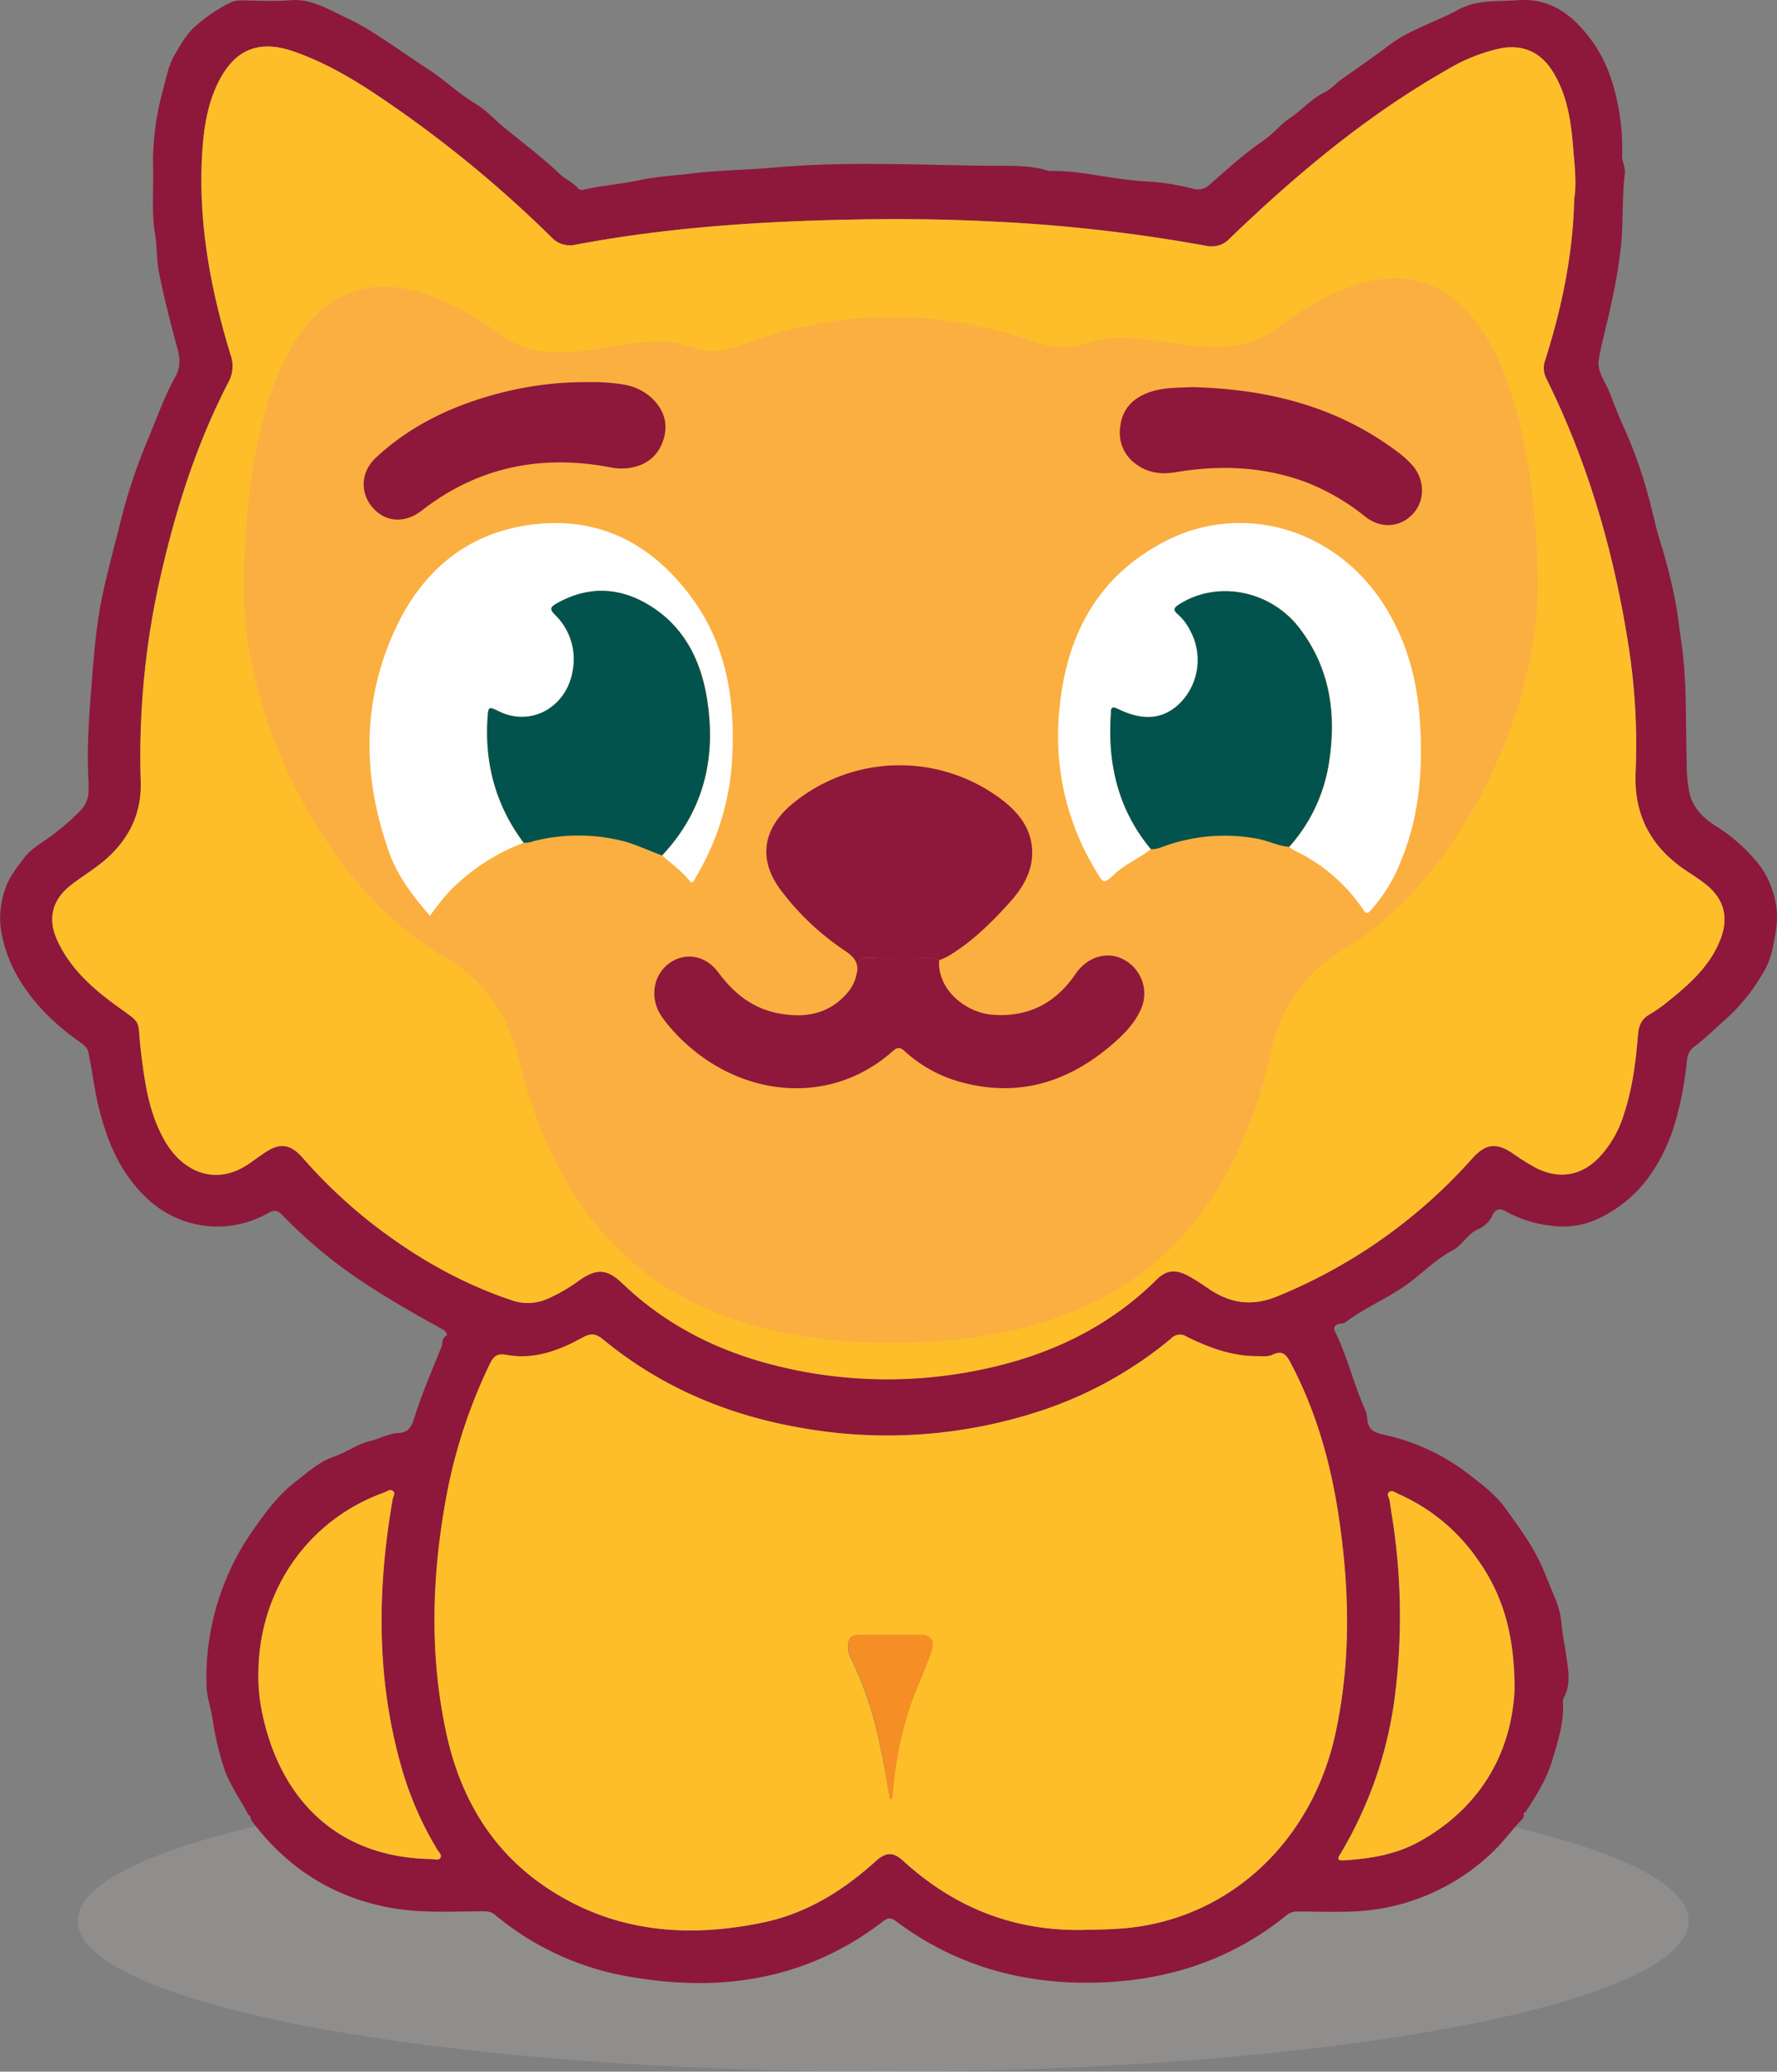 <svg xmlns="http://www.w3.org/2000/svg" viewBox="0 0 527.9 615.43"><rect x="0" y="0" width="527.9" height="615.43" fill="#808080" stroke="none"/><defs><style>.cls-1{fill:#c4bdb8;opacity:0.23;}.cls-2{fill:#8d183b;}.cls-3{fill:#bdb8b1;}.cls-4{fill:#febe2a;}.cls-5{fill:#f58e24;}.cls-6{fill:#fbaf40;}.cls-7{fill:#fffefe;}.cls-8{fill:#02534e;}</style></defs><g id="Layer_2" data-name="Layer 2"><g id="Layer_1-2" data-name="Layer 1"><ellipse class="cls-1" cx="262.38" cy="570.63" rx="239.27" ry="44.79"/><path class="cls-2" d="M452.4,540.22c-3.15,3.19-5.69,6.9-9,10a63.35,63.35,0,0,1-42.16,17.65c-5.09.18-10.2,0-15.3,0a5.08,5.08,0,0,0-3.62,1c-17,13.83-36.67,19.89-58.33,20.14-21.24.24-40.66-5.43-57.78-18.25-1.47-1.1-2.41-1.14-3.85,0-22.38,17.23-47.74,21.22-74.92,16.53A84.1,84.1,0,0,1,147,568.79c-1.24-1-2.51-1-3.9-1-9.29.05-18.61.61-27.81-1.17-16.86-3.27-30.26-12-40.52-25.72-.41-.56-.1-1.47-1-1.74-2.41-4.81-5.74-9.15-7.36-14.34a86.35,86.35,0,0,1-3.18-13.69c-.48-3.41-1.76-6.77-1.87-10.18A76.3,76.3,0,0,1,76,453.41c3.44-4.89,7-9.56,11.71-13.17,3.6-2.79,7.08-6,11.51-7.51,3.7-1.29,6.86-3.73,10.76-4.65,2.86-.67,5.52-2.27,8.53-2.39,3.19-.12,4-2.56,4.69-4.85,2.24-7.11,5.24-13.93,8-20.86.38-1-.1-2.31,1.33-3.11.61-.34-.07-1.43-1.2-2.05-7.77-4.27-15.48-8.66-22.89-13.55a141.8,141.8,0,0,1-24.64-20.39c-1.46-1.52-2.57-1.4-4.12-.52a30.38,30.38,0,0,1-35.35-3.75c-8.39-7.59-12.48-17.22-15.06-27.95-1.28-5.3-1.89-10.67-3-16-.42-2-2.54-3-4-4.14C15,303.17,8.9,296.9,4.55,288.91A41,41,0,0,1,.22,275.7a25.49,25.49,0,0,1,1.52-12.09C2.86,260.36,5,257.78,7,255.08c2.48-3.39,6.33-5.12,9.48-7.71a69.49,69.49,0,0,0,7.82-7,8.39,8.39,0,0,0,2-5.65c0-.9,0-1.81,0-2.7-.61-10,.24-19.9,1-29.75.68-8.89,1.44-17.87,3.41-26.7,1.49-6.71,3.27-13.37,4.95-20a163.81,163.81,0,0,1,7.81-23.89c2.85-6.74,5.22-13.69,8.79-20.09,2-3.65.65-7.23-.21-10.48-1.81-6.81-3.54-13.67-4.89-20.56-.67-3.46-.47-7.35-1.08-10.85-1.11-6.48-.42-12.9-.6-19.33A80.43,80.43,0,0,1,48.35,27c1-3.66,1.65-7.58,3.52-10.7s3.66-6.53,6.85-9.09A47,47,0,0,1,68.23.88,6.72,6.72,0,0,1,71.31.14c5,0,10,.34,15-.07C92.68-.46,97.64,2.93,103,5.31a78.36,78.36,0,0,1,9.61,5.5c4.92,3.13,9.65,6.59,14.55,9.73s9.18,7.36,14.27,10.4c3.07,1.83,5.53,4.65,8.35,6.94,5.64,4.59,11.44,9,16.72,14,1.55,1.48,3.73,2.26,5.12,4a1.86,1.86,0,0,0,2,.42c5.41-1.24,11-1.6,16.36-2.77s10.42-1.36,15.64-2c8-1,16.14-1,24.16-1.74,21.21-1.91,42.43-.78,63.62-.55,5.93.07,12.23-.35,18.15,1.53a5,5,0,0,0,1.5,0c5.62,0,11.09,1.07,16.62,1.89a100.76,100.76,0,0,0,10.22,1.19,70.84,70.84,0,0,1,14.44,2.2A5,5,0,0,0,359.17,55c5.2-4.52,10.26-9.2,16-13.12,3-2,5.28-5,8.28-7,3.48-2.26,6.11-5.56,10-7.42,1.89-.9,3.43-2.75,5.28-4.05,4.64-3.26,9.33-6.5,13.83-9.91C418.83,8.79,426.27,6.63,433,3,438.76-.22,444.77.53,450.82.07c9.61-.73,16,4.1,21.43,11.18,4.38,5.71,6.78,12.09,8.23,19.12a64.59,64.59,0,0,1,1.4,15.77c-.08,1.86,1,3.46.82,5.21-.86,7.3-.42,14.66-1.17,21.95-1,9.37-3.13,18.52-5.36,27.65-.46,1.88-.85,3.77-1.19,5.67-.67,3.82,1.92,6.71,3.16,9.91,1.43,3.69,2.84,7.42,4.51,11a132.1,132.1,0,0,1,6.61,18.37c1.53,5.2,2.52,10.65,4.2,15.81a159.85,159.85,0,0,1,4.28,17.19c.74,3.58,1.06,7.36,1.62,11,1.88,12.21,1.34,24.51,1.72,36.79a43,43,0,0,0,.91,9.31c1.05,4,4,7,7.38,9.16a51.09,51.09,0,0,1,13.86,12.55,27.27,27.27,0,0,1,4.34,11c.9,4.69-.21,8.93-1,13.2a22.54,22.54,0,0,1-3,7.41,54.74,54.74,0,0,1-10.28,12.89c-3.38,3-6.58,6.17-10.19,8.91-1.4,1.07-1.84,2.59-2,4.39a102.08,102.08,0,0,1-3.24,17.17,53.46,53.46,0,0,1-7.71,16.53,39.18,39.18,0,0,1-15.31,12.81,24.54,24.54,0,0,1-13.68,2.13,35.6,35.6,0,0,1-13.19-3.95c-2-1.12-3.48-1.73-4.77,1.19a8.37,8.37,0,0,1-4.3,3.87c-2.95,1.35-4.51,4.69-7.43,6.23-5.36,2.83-9.45,7.35-14.44,10.74-5.67,3.86-12,6.51-17.45,10.68-.48.37-1.35.19-2,.43-1,.39-1.61,1.05-1,2.22,3.81,7.59,5.61,15.95,9.15,23.65a10,10,0,0,1,.49,2.85c.45,3.15,2.79,3.66,5.11,4.2a62.94,62.94,0,0,1,24.64,11.42c4.08,3.16,8.21,6.19,11.22,10.36,2.77,3.84,5.57,7.65,8,11.75,3,5,4.83,10.5,7.11,15.77a24.37,24.37,0,0,1,1.6,7.14c.26,2.9.95,5.85,1.32,8.71.56,4.23,1.66,8.79-.68,13a2.21,2.21,0,0,0-.25,1.13c.43,6.13-1.53,11.92-3.21,17.58-1.63,5.49-4.81,10.49-8,15.35-.3.06-.41.21-.29.51C452.63,539.43,452.52,539.83,452.4,540.22ZM467.67,58.94c.74-4.49.09-9.79-.33-15-.62-7.88-1.75-15.72-6.07-22.66-3.6-5.78-8.94-8.16-15.59-6.86a52.19,52.19,0,0,0-15.79,6.33C406,34.3,385.12,51.8,365.41,70.78A7.37,7.37,0,0,1,358.2,73,478.53,478.53,0,0,0,293,65.73c-14.76-.73-29.56-.77-44.36-.4-26,.65-51.88,2.5-77.49,7.33a7.54,7.54,0,0,1-7.33-2.16,354.72,354.72,0,0,0-51-41.69c-8-5.42-16.41-10.35-25.65-13.54-10.27-3.55-17.47-.62-22.32,9.15-3.49,7-4.47,14.69-4.87,22.4-1,20,2.63,39.4,8.47,58.44a9.88,9.88,0,0,1-.47,8c-10.18,19.57-16.55,40.46-21.18,61.93a240.91,240.91,0,0,0-5,57.2c.23,9.05-3.3,16.47-10,22.52-3.36,3-7.28,5.28-10.81,8.05-5.41,4.24-6.88,9.76-4.14,16,3.59,8.14,9.9,14,16.85,19.13,9.19,6.78,6.82,3.65,8.25,15.08,1.13,9.06,2.46,18.07,7.22,26.08,5.28,8.91,15.1,13.34,25.19,6.14q2.07-1.49,4.17-2.93c4.49-3.1,7.68-2.71,11.29,1.36a152.47,152.47,0,0,0,19.69,18.84c12.9,10.16,26.88,18.35,42.53,23.58a14.36,14.36,0,0,0,10.21-.28,48,48,0,0,0,9.85-5.67c5.19-3.58,8.26-3.4,12.78.93,13,12.42,28.47,20.17,45.75,24.46a136.41,136.41,0,0,0,60.93,1.13c19.77-4.07,37.52-12.35,52.06-26.75,2.81-2.78,5.51-3.12,9.31-1.11a71,71,0,0,1,6.33,4c6.34,4.25,12.74,5.14,20.11,2.14a156.85,156.85,0,0,0,58-41c3.87-4.29,7-4.81,11.8-1.64a66.66,66.66,0,0,0,7.37,4.59c6.7,3.26,13.09,2.23,18.35-3.09a32.48,32.48,0,0,0,7.56-13.13c2.52-7.65,3.49-15.58,4.14-23.56.21-2.58,1.06-4.55,3.4-5.91a43.61,43.61,0,0,0,5.4-3.78c6.42-5.16,12.59-10.57,15.69-18.54,2.57-6.6,1-12.15-4.54-16.49-1.58-1.22-3.24-2.35-4.92-3.43-10.78-6.94-16.31-16.49-15.74-29.63a191.5,191.5,0,0,0-2.2-38.25c-4.32-27.42-11.95-53.8-24.29-78.73a6.83,6.83,0,0,1-.39-5.47C463.9,91.66,467.26,76,467.67,58.94ZM323,573.29c3.77-.08,7.56-.14,11.35-.49,31-2.86,55.32-25.78,62.3-57.53,4.72-21.49,4.28-43.06,1.05-64.67-2.38-15.91-6.67-31.25-14.21-45.56-1.2-2.28-2.26-4.1-5.43-2.6-1.43.68-3.35.44-5,.43-7.38-.06-14.11-2.6-20.6-5.81a3.48,3.48,0,0,0-4.47.5,118.26,118.26,0,0,1-40.23,22.05,145.56,145.56,0,0,1-69.62,4.61c-21.77-3.75-41.6-12.05-58.77-26.16-2.14-1.77-3.56-2.16-6.14-.74-7,3.86-14.44,6.7-22.63,5.21-2.82-.52-3.87.34-5,2.63a156.25,156.25,0,0,0-13.32,41.54c-4,22.75-4.55,45.54.37,68.21,4.16,19.19,13.55,35.21,30.25,46.19,19.75,13,41.45,14.71,64,10,12.73-2.68,23.49-9.34,33.08-18,3.27-3,5.4-3,8.39-.28C283.82,567,302,574,323,573.29Zm-246.27-76A52.37,52.37,0,0,0,78,509.44c5.14,24.16,21.42,42.43,50.14,42.82.92,0,2.18.59,2.72-.44.43-.83-.55-1.63-1-2.37a100.59,100.59,0,0,1-10.36-23.53c-7.77-26.55-7.57-53.4-2.9-80.41.15-.87.82-1.93.12-2.56s-1.87.16-2.74.48C91.41,451.6,76.81,472.61,76.77,497.33Zm373.17,4.41c0-16.68-3.67-28.46-11.42-39.1a55.71,55.71,0,0,0-22.94-18.75c-.89-.38-1.93-1.27-2.78-.72-1.07.67-.05,1.81.07,2.73.45,3.46,1.09,6.9,1.51,10.37a188,188,0,0,1-.08,48.4,121.09,121.09,0,0,1-15.93,45.83c-.64,1.08-1.64,2.3.78,2.16,7.84-.47,15.54-1.69,22.5-5.57C440.74,536.46,449.15,519.55,449.94,501.74Z"/><path class="cls-3" d="M452.75,539c-.12-.3,0-.45.29-.51Z"/><path class="cls-4" d="M467.67,58.94c-.41,17-3.77,32.72-8.65,48.12a6.83,6.83,0,0,0,.39,5.47c12.34,24.93,20,51.31,24.29,78.73a191.5,191.5,0,0,1,2.2,38.25c-.57,13.14,5,22.69,15.74,29.63,1.68,1.08,3.34,2.21,4.92,3.43,5.58,4.34,7.11,9.89,4.54,16.49-3.1,8-9.27,13.38-15.69,18.54a43.61,43.61,0,0,1-5.4,3.78c-2.34,1.36-3.19,3.33-3.4,5.91-.65,8-1.62,15.91-4.14,23.56A32.48,32.48,0,0,1,474.91,344c-5.26,5.32-11.65,6.35-18.35,3.09a66.66,66.66,0,0,1-7.37-4.59c-4.84-3.17-7.93-2.65-11.8,1.64a156.85,156.85,0,0,1-58,41c-7.37,3-13.77,2.11-20.11-2.14a71,71,0,0,0-6.33-4c-3.8-2-6.5-1.67-9.31,1.11-14.54,14.4-32.29,22.68-52.06,26.75a136.41,136.41,0,0,1-60.93-1.13c-17.28-4.29-32.77-12-45.75-24.46-4.52-4.33-7.59-4.51-12.78-.93a48,48,0,0,1-9.85,5.67,14.36,14.36,0,0,1-10.21.28c-15.65-5.23-29.63-13.42-42.53-23.58a152.47,152.47,0,0,1-19.69-18.84c-3.61-4.07-6.8-4.46-11.29-1.36q-2.1,1.44-4.17,2.93c-10.09,7.2-19.91,2.77-25.19-6.14-4.76-8-6.09-17-7.22-26.08-1.43-11.43.94-8.3-8.25-15.08-6.95-5.12-13.26-11-16.85-19.13-2.74-6.24-1.27-11.76,4.14-16,3.53-2.77,7.45-5,10.81-8.05,6.69-6.05,10.22-13.47,10-22.52a240.91,240.91,0,0,1,5-57.2c4.63-21.47,11-42.36,21.18-61.93a9.88,9.88,0,0,0,.47-8C62.64,86.22,59,66.85,60,46.82c.4-7.71,1.38-15.37,4.87-22.4,4.85-9.77,12.05-12.7,22.32-9.15,9.24,3.19,17.6,8.12,25.65,13.54a354.72,354.72,0,0,1,51,41.69,7.54,7.54,0,0,0,7.33,2.16c25.61-4.83,51.48-6.68,77.49-7.33,14.8-.37,29.6-.33,44.36.4A478.53,478.53,0,0,1,358.2,73a7.37,7.37,0,0,0,7.21-2.25C385.12,51.8,406,34.3,429.89,20.7a52.19,52.19,0,0,1,15.79-6.33c6.65-1.3,12,1.08,15.59,6.86,4.32,6.94,5.45,14.78,6.07,22.66C467.76,49.15,468.41,54.45,467.67,58.94ZM279,285.26A25.25,25.25,0,0,0,281.7,284c7-4.21,12.79-9.88,18.19-15.9,3.49-3.9,6.37-8.35,6.68-13.77.47-8.11-4.32-13.56-10.36-17.8a50.12,50.12,0,0,0-60.91,2.3c-8.26,6.88-10.48,15.92-3.56,25.33A77.65,77.65,0,0,0,251,282.42c2.48,1.68,4.09,3.31,3.62,6.4a12.26,12.26,0,0,1-2.87,6.17c-5.45,6.28-12.48,7.48-20.19,6.09s-13.46-5.9-18.14-12.23c-3.94-5.32-10.22-6-14.8-2.49-4.78,3.71-5.58,10.63-1.83,15.87a50,50,0,0,0,7.68,8.37c17.47,15.49,42.8,17.71,60.86,1.61,1.39-1.23,2.19-1.1,3.47.06a40.28,40.28,0,0,0,15.5,8.84c17.46,5.22,32.72.74,46.21-10.88,3.25-2.8,6.3-5.87,8.2-9.84a11.4,11.4,0,0,0-4.46-15.12c-4.72-2.81-10.62-1.35-14.31,3.53-.42.55-.8,1.15-1.22,1.71-5.95,8.06-14,11.74-23.92,10.93C286.58,300.77,278.39,293.69,279,285.26ZM155.57,250.37a7.53,7.53,0,0,0,2.93-.49,54.15,54.15,0,0,1,26.68,0c4,1.06,7.65,2.87,11.5,4.26,3,2.62,6.22,4.95,8.61,8.09.94-.33,1.05-1.09,1.4-1.67a76.37,76.37,0,0,0,10.83-36.08c.79-16.63-1.74-32.62-11.74-46.47-12.55-17.37-29.54-25.59-51-21.67-17.21,3.15-29.39,13.95-36.82,29.38-10.59,22-10.49,44.78-2.35,67.59,2.54,7.1,7.07,13,12.11,18.76a65.42,65.42,0,0,1,6.11-7.63A60.67,60.67,0,0,1,155.57,250.37ZM383,251.57a6.76,6.76,0,0,0,1.16.93,51.1,51.1,0,0,1,20.91,17.9c.87,1.31,1.38.87,2.21,0a49.14,49.14,0,0,0,9.08-15.05c5.5-13.57,6.45-27.76,5.37-42.13-.9-12-4.1-23.35-10.68-33.63-14.29-22.35-41.73-30.61-64.69-18.88-21,10.73-30.08,29.16-31.81,51.83a76.82,76.82,0,0,0,11,46.17c2.29,3.84,2.26,4,5.52,1s7.4-4.67,10.8-7.44c1.65.16,3.11-.57,4.6-1.08a53,53,0,0,1,27-2C376.75,249.74,379.71,251.33,383,251.57Zm-208.18-138a101,101,0,0,0-25.91,3.12c-13.83,3.54-26.56,9.37-37.14,19.2-4.63,4.31-4.89,10.57-1,15,3.76,4.28,9.52,4.7,14.53.8,16.67-13,35.43-16.71,55.94-12.86a16.38,16.38,0,0,0,6.24.13c5-.95,8.3-3.8,9.71-8.67s-.19-8.89-3.74-12.19a16.22,16.22,0,0,0-8.62-3.91A58.58,58.58,0,0,0,174.83,113.52ZM354.05,115c-3.86.29-8.51,0-12.9,1.65-4.63,1.73-7.71,4.82-8.34,10a11.45,11.45,0,0,0,4.71,11.28c3.48,2.6,7.5,3.09,11.7,2.38,12.91-2.18,25.63-1.75,38.08,2.7a66,66,0,0,1,18.34,10.54c4.79,3.73,10.61,3.1,14.29-1.09,3.54-4,3.33-10.22-.58-14.48a28.24,28.24,0,0,0-3.76-3.41C397.62,120.83,377,115.51,354.05,115Z"/><path class="cls-4" d="M323,573.29c-21.06.69-39.22-6.33-54.7-20.5-3-2.73-5.12-2.68-8.39.28-9.59,8.66-20.35,15.32-33.08,18-22.51,4.74-44.21,3-64-10-16.7-11-26.09-27-30.25-46.19-4.92-22.67-4.34-45.46-.37-68.21a156.25,156.25,0,0,1,13.32-41.54c1.12-2.29,2.17-3.15,5-2.63,8.19,1.49,15.63-1.35,22.63-5.21,2.58-1.42,4-1,6.14.74,17.17,14.11,37,22.41,58.77,26.16a145.56,145.56,0,0,0,69.62-4.61A118.26,118.26,0,0,0,348,397.56a3.48,3.48,0,0,1,4.47-.5c6.49,3.21,13.22,5.75,20.6,5.81,1.69,0,3.61.25,5-.43,3.17-1.5,4.23.32,5.43,2.6,7.54,14.31,11.83,29.65,14.21,45.56,3.23,21.61,3.67,43.18-1.05,64.67-7,31.75-31.33,54.67-62.3,57.53C330.6,573.15,326.81,573.21,323,573.29Zm-58.68-38.83.6,0a11,11,0,0,0,.25-1.37,106,106,0,0,1,4.52-24.23c1.84-6.23,4.85-12,6.9-18.1,1.17-3.49,0-5.09-3.75-5.11-5.64,0-11.29,0-16.93,0-3.34,0-4.17,1-4,4.38a8,8,0,0,0,1.07,3.07,107.78,107.78,0,0,1,8.58,26.27C262.67,524.36,263.46,529.42,264.36,534.46Z"/><path class="cls-4" d="M76.77,497.33c0-24.72,14.64-45.73,37.24-53.9.87-.32,1.89-1.23,2.74-.48s0,1.69-.12,2.56c-4.67,27-4.87,53.86,2.9,80.41a100.59,100.59,0,0,0,10.36,23.53c.44.74,1.42,1.54,1,2.37-.54,1-1.8.45-2.72.44-28.72-.39-45-18.66-50.14-42.82A52.37,52.37,0,0,1,76.77,497.33Z"/><path class="cls-4" d="M449.94,501.74c-.79,17.81-9.2,34.72-28.29,45.35-7,3.88-14.66,5.1-22.5,5.57-2.42.14-1.42-1.08-.78-2.16a121.09,121.09,0,0,0,15.93-45.83,188,188,0,0,0,.08-48.4c-.42-3.47-1.06-6.91-1.51-10.37-.12-.92-1.14-2.06-.07-2.73.85-.55,1.89.34,2.78.72a55.71,55.71,0,0,1,22.94,18.75C446.27,473.28,449.93,485.06,449.94,501.74Z"/><path class="cls-5" d="M264.36,534.46c-.9-5-1.69-10.1-2.72-15.11a107.78,107.78,0,0,0-8.58-26.27A8,8,0,0,1,252,490c-.21-3.37.62-4.37,4-4.38,5.64,0,11.29,0,16.93,0,3.73,0,4.92,1.62,3.75,5.11-2.05,6.12-5.06,11.87-6.9,18.1a106,106,0,0,0-4.52,24.23,11,11,0,0,1-.25,1.37Z"/><path class="cls-6" d="M378.91,97.81c-16.46,12.44-38.77-1.84-55.25,3.94a24.05,24.05,0,0,1-16.06-.14,125.27,125.27,0,0,0-87.68,1,21.25,21.25,0,0,1-14.82.39C188.45,96.86,166,112,149.17,99.71c-62.24-45.45-77.11,25.54-76.69,77,.32,37.82,25.19,87.9,59.15,107.35a45.55,45.55,0,0,1,22,28.88c14,58.92,50.31,86.42,112.89,86,62.57-.64,98.41-28.73,111.44-87.88a45.57,45.57,0,0,1,21.53-29.24c33.63-20,57.68-70.49,57.36-108.31C456.44,122.07,440.39,51.33,378.91,97.81Z"/><path class="cls-7" d="M341.88,252.24c-3.4,2.77-7.55,4.42-10.8,7.44s-3.23,2.84-5.52-1a76.82,76.82,0,0,1-11-46.17c1.73-22.67,10.84-41.1,31.81-51.83,23-11.73,50.4-3.47,64.69,18.88,6.58,10.28,9.78,21.63,10.68,33.63,1.08,14.37.13,28.56-5.37,42.13a49.14,49.14,0,0,1-9.08,15.05c-.83.9-1.34,1.34-2.21,0a51.1,51.1,0,0,0-20.91-17.9,6.76,6.76,0,0,1-1.16-.93,48.6,48.6,0,0,0,11.65-23.95c2.53-14.75.76-28.74-8.59-41-8.65-11.3-24.43-14.27-35.7-7.09-1.55,1-2,1.61-.39,3a15.8,15.8,0,0,1,3.6,4.76A18.24,18.24,0,0,1,351,208.43c-5,5.23-11,6-18.9,2.16-2.34-1.15-2,.42-2.08,1.64C329,227,332.2,240.6,341.88,252.24Z"/><path class="cls-7" d="M155.57,250.37a60.67,60.67,0,0,0-21.71,14.07,65.42,65.42,0,0,0-6.11,7.63c-5-5.75-9.57-11.66-12.11-18.76-8.14-22.81-8.24-45.58,2.35-67.59,7.43-15.43,19.61-26.23,36.82-29.38,21.43-3.92,38.42,4.3,51,21.67,10,13.85,12.53,29.84,11.74,46.47a76.37,76.37,0,0,1-10.83,36.08c-.35.58-.46,1.34-1.4,1.67-2.39-3.14-5.63-5.47-8.61-8.1,12.6-13.42,16.27-29.46,13.24-47.16-1.93-11.31-7-21.11-17.19-27.26-9-5.43-18.3-5.64-27.56-.33-1.78,1-1.81,1.72-.34,3.21a18.37,18.37,0,0,1,5.39,16.15c-1.57,11.16-12.23,17.31-21.88,12.64-3.26-1.58-3.29-1.58-3.52,2.15C144,227.1,147.39,239.43,155.57,250.37Z"/><path class="cls-2" d="M279,285.26c-.62,8.43,7.57,15.51,15.75,16.18,9.92.81,18-2.87,23.92-10.93.42-.56.8-1.16,1.22-1.71,3.69-4.88,9.59-6.34,14.31-3.53a11.4,11.4,0,0,1,4.46,15.12c-1.9,4-4.95,7-8.2,9.84-13.49,11.62-28.75,16.1-46.21,10.88a40.28,40.28,0,0,1-15.5-8.84c-1.28-1.16-2.08-1.29-3.47-.06-18.06,16.1-43.39,13.88-60.86-1.61a50,50,0,0,1-7.68-8.37c-3.75-5.24-2.95-12.16,1.83-15.87,4.58-3.55,10.86-2.83,14.8,2.49,4.68,6.33,10.34,10.82,18.14,12.23s14.74.19,20.19-6.09a12.26,12.26,0,0,0,2.87-6.17c.14-.36.45-.74.4-1.08-.34-2.77,1.06-3.27,3.51-3.17,4.68.19,9.36,0,14,.1C274.7,284.7,276.93,284.23,279,285.26Z"/><path class="cls-8" d="M155.57,250.37c-8.18-10.94-11.6-23.27-10.75-36.84.23-3.73.26-3.73,3.52-2.15,9.65,4.67,20.31-1.48,21.88-12.64a18.37,18.37,0,0,0-5.39-16.15c-1.47-1.49-1.44-2.19.34-3.21,9.26-5.31,18.56-5.1,27.56.33,10.19,6.15,15.26,15.95,17.19,27.26,3,17.7-.64,33.74-13.24,47.16-3.85-1.38-7.53-3.19-11.5-4.25a54.15,54.15,0,0,0-26.68,0A7.53,7.53,0,0,1,155.57,250.37Z"/><path class="cls-8" d="M341.88,252.24C332.2,240.6,329,227,330,212.23c.08-1.22-.26-2.79,2.08-1.64,7.85,3.85,13.91,3.07,18.9-2.16a18.24,18.24,0,0,0,2.56-21.15,15.8,15.8,0,0,0-3.6-4.76c-1.62-1.34-1.16-2,.39-3,11.27-7.18,27.05-4.21,35.7,7.09,9.35,12.22,11.12,26.21,8.59,41A48.6,48.6,0,0,1,383,251.57c-3.3-.24-6.26-1.83-9.49-2.41a53,53,0,0,0-27,2C345,251.67,343.53,252.4,341.88,252.24Z"/><path class="cls-2" d="M279,285.26c-2.08-1-4.31-.56-6.48-.59-4.68-.08-9.36.09-14-.1-2.45-.1-3.85.4-3.51,3.17.05.34-.26.72-.4,1.08.47-3.09-1.14-4.72-3.62-6.4a77.65,77.65,0,0,1-19.22-18.24c-6.92-9.41-4.7-18.45,3.56-25.33a50.12,50.12,0,0,1,60.91-2.3c6,4.24,10.83,9.69,10.36,17.8-.31,5.42-3.19,9.87-6.68,13.77-5.4,6-11.18,11.69-18.19,15.9A25.25,25.25,0,0,1,279,285.26Z"/><path class="cls-2" d="M174.83,113.52a58.58,58.58,0,0,1,10,.65,16.22,16.22,0,0,1,8.62,3.91c3.55,3.3,5.14,7.35,3.74,12.19s-4.73,7.72-9.71,8.67a16.38,16.38,0,0,1-6.24-.13c-20.51-3.85-39.27-.12-55.94,12.86-5,3.9-10.77,3.48-14.53-.8-3.92-4.46-3.66-10.72,1-15,10.58-9.83,23.31-15.66,37.14-19.2A101,101,0,0,1,174.83,113.52Z"/><path class="cls-2" d="M354.05,115c22.91.56,43.57,5.88,61.54,19.55a28.24,28.24,0,0,1,3.76,3.41c3.91,4.26,4.12,10.45.58,14.48-3.68,4.19-9.5,4.82-14.29,1.09a66,66,0,0,0-18.34-10.54c-12.45-4.45-25.17-4.88-38.08-2.7-4.2.71-8.22.22-11.7-2.38a11.45,11.45,0,0,1-4.71-11.28c.63-5.16,3.71-8.25,8.34-10C345.54,115,350.19,115.24,354.05,115Z"/></g></g></svg>